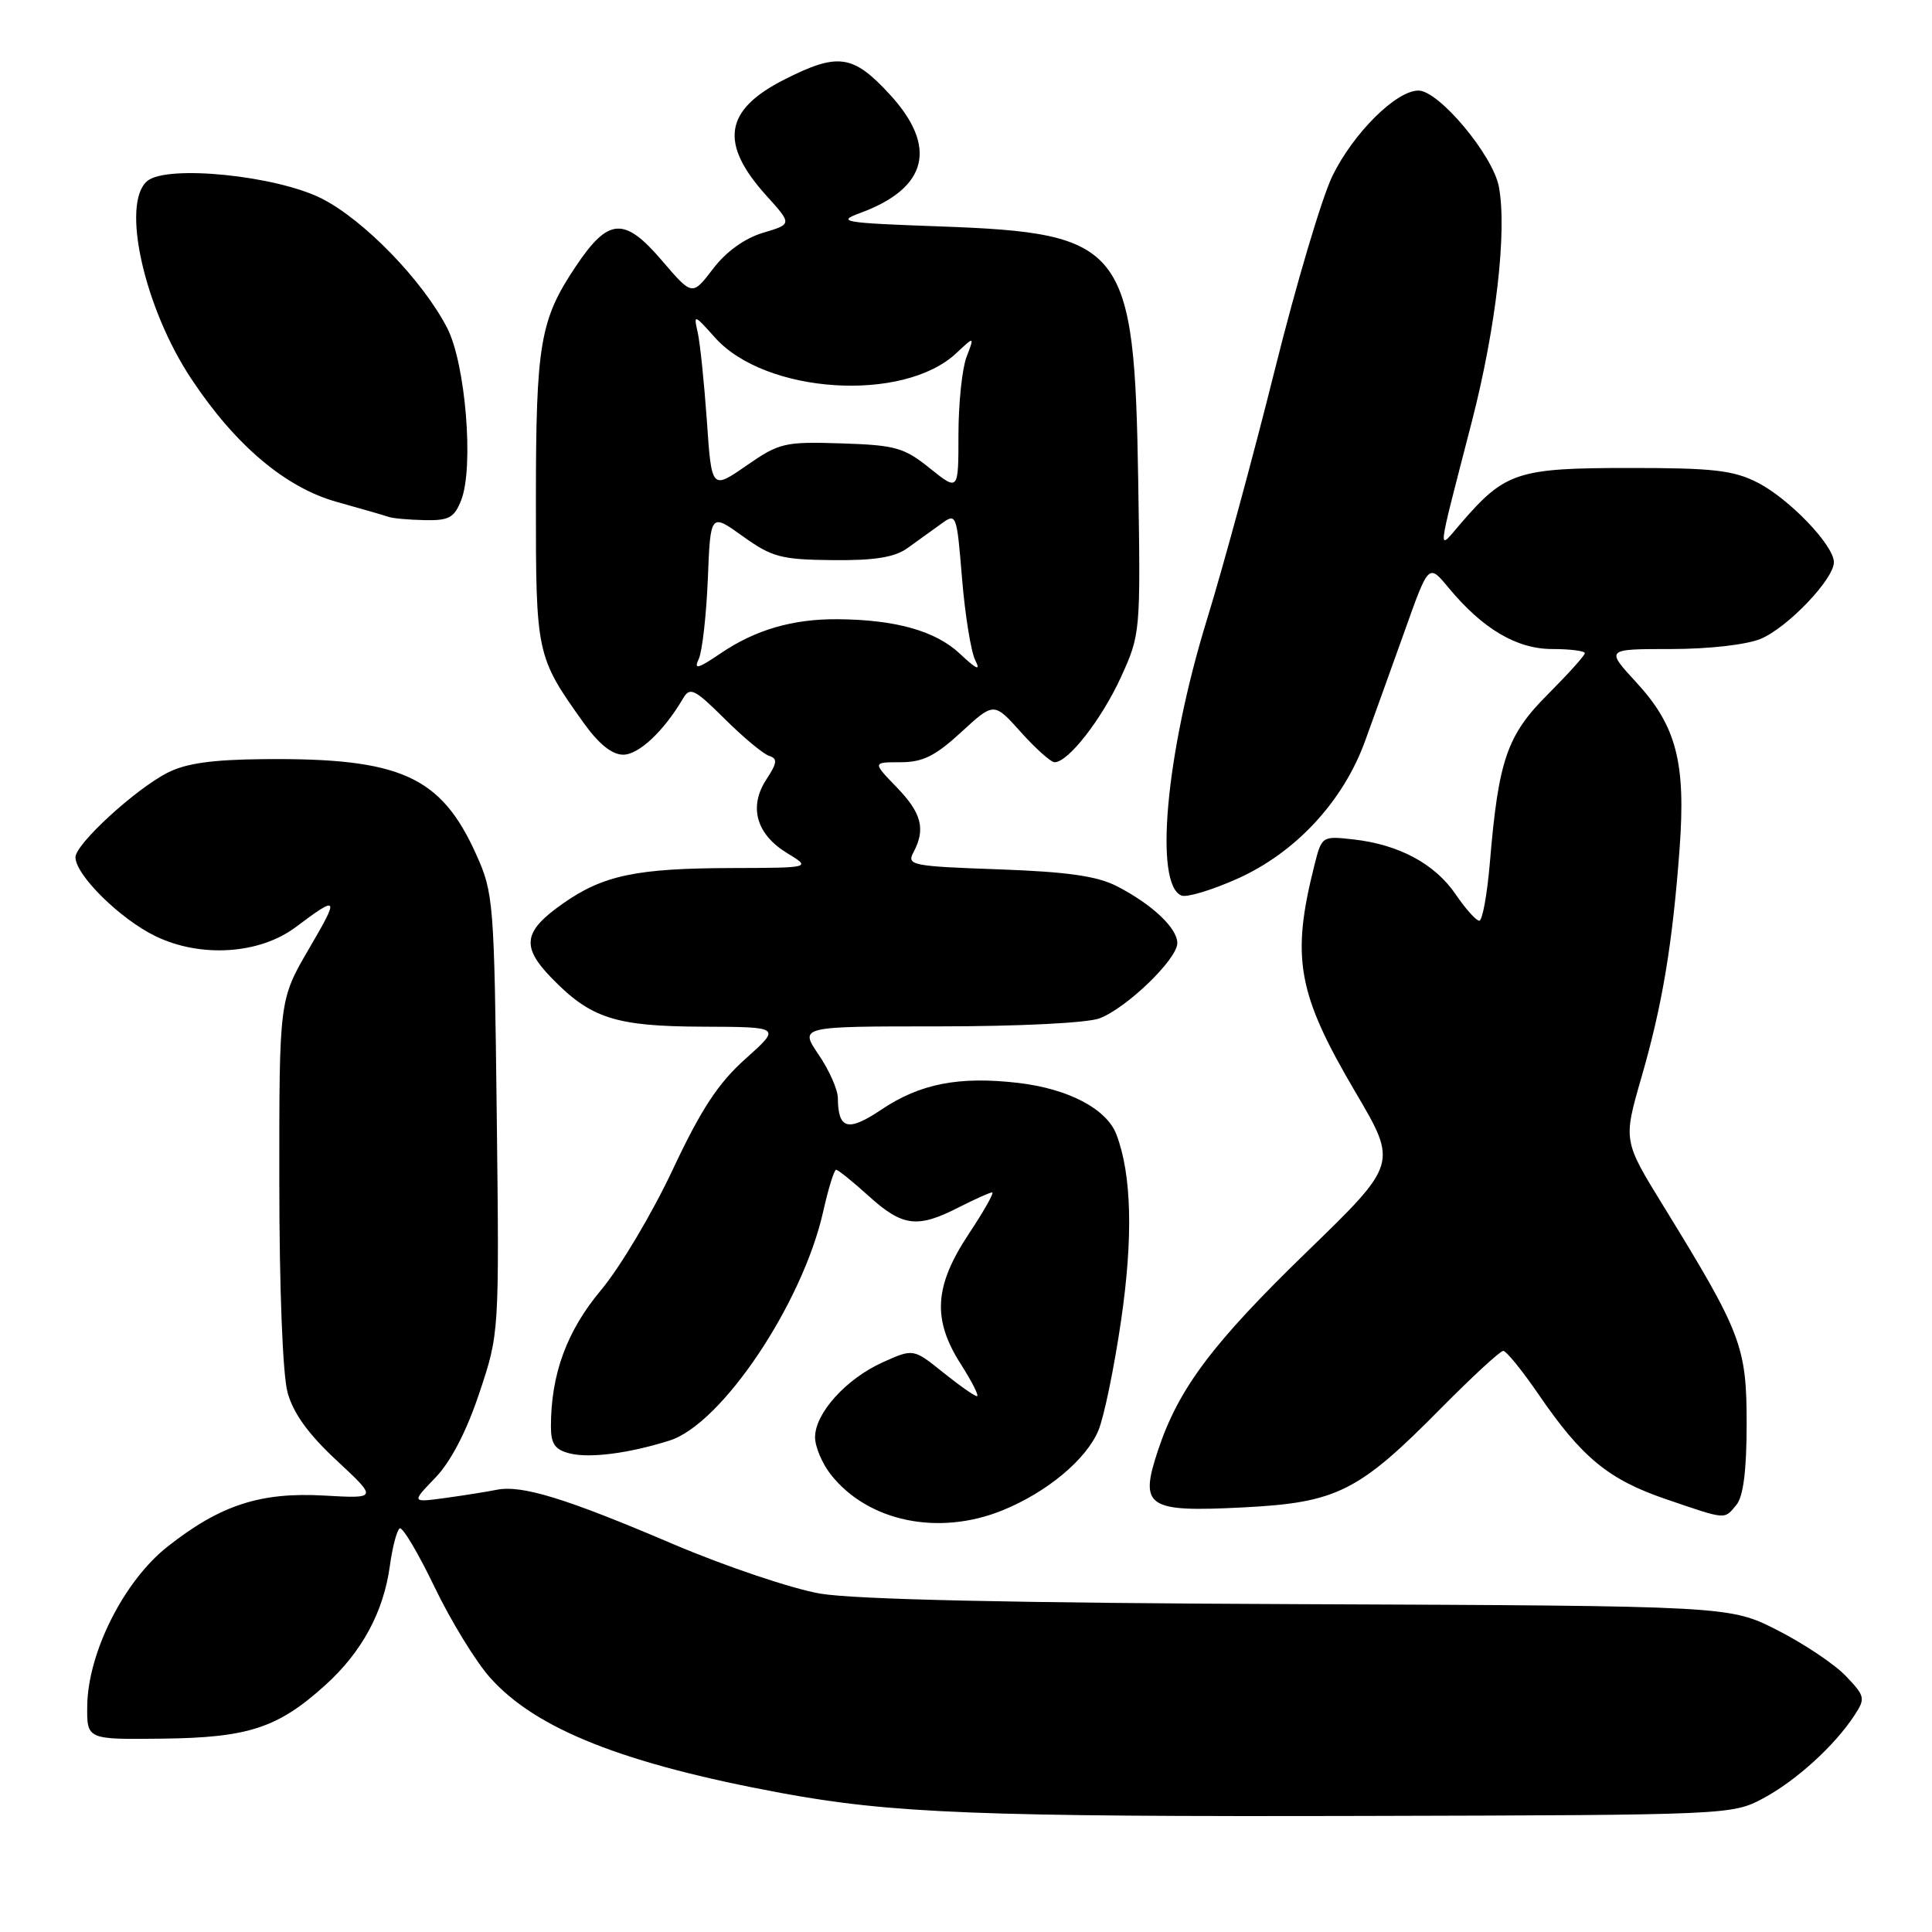 <?xml version="1.0" encoding="UTF-8" standalone="no"?>
<!DOCTYPE svg PUBLIC "-//W3C//DTD SVG 1.1//EN" "http://www.w3.org/Graphics/SVG/1.1/DTD/svg11.dtd" >
<svg xmlns="http://www.w3.org/2000/svg" xmlns:xlink="http://www.w3.org/1999/xlink" version="1.1" viewBox="0 0 256 256">
 <g >
 <path fill="currentColor"
d=" M 233.63 238.29 C 237.98 235.96 243.09 231.32 245.72 227.30 C 247.20 225.04 247.14 224.75 244.56 222.06 C 243.06 220.49 238.98 217.77 235.50 216.00 C 229.17 212.79 229.17 212.79 172.33 212.56 C 134.39 212.41 113.23 211.94 108.67 211.16 C 104.92 210.51 96.15 207.56 89.17 204.59 C 74.90 198.50 69.12 196.73 65.79 197.41 C 64.53 197.66 61.48 198.15 59.00 198.49 C 54.51 199.10 54.51 199.10 57.69 195.80 C 59.73 193.68 61.82 189.67 63.51 184.59 C 66.16 176.68 66.16 176.68 65.82 147.59 C 65.49 119.52 65.40 118.32 63.11 113.24 C 58.43 102.83 53.07 100.42 35.00 100.59 C 28.05 100.65 24.60 101.15 22.14 102.42 C 17.81 104.67 10.00 111.86 10.00 113.59 C 10.00 115.94 15.93 121.79 20.61 124.05 C 26.59 126.95 34.40 126.44 39.18 122.85 C 44.89 118.57 45.01 118.76 40.95 125.70 C 37.00 132.47 37.00 132.47 37.01 156.48 C 37.01 170.74 37.46 182.13 38.10 184.50 C 38.86 187.27 40.87 190.05 44.62 193.53 C 50.03 198.57 50.03 198.57 42.96 198.17 C 34.49 197.69 29.17 199.43 22.17 204.96 C 16.43 209.49 11.66 218.96 11.56 226.00 C 11.50 230.50 11.50 230.50 21.50 230.38 C 32.91 230.25 36.81 228.97 43.09 223.30 C 47.95 218.91 50.82 213.61 51.66 207.48 C 52.00 204.98 52.59 202.76 52.96 202.52 C 53.34 202.29 55.41 205.78 57.57 210.27 C 59.73 214.77 63.05 220.18 64.94 222.30 C 71.01 229.11 82.61 233.71 103.50 237.58 C 118.08 240.28 129.84 240.75 181.00 240.62 C 229.02 240.50 229.54 240.48 233.63 238.29 Z  M 132.83 200.13 C 138.72 197.74 143.93 193.40 145.54 189.55 C 146.28 187.79 147.63 181.26 148.54 175.04 C 150.16 163.97 149.96 155.65 147.93 150.32 C 146.64 146.93 141.55 144.26 134.91 143.49 C 127.08 142.58 121.91 143.59 116.80 147.02 C 112.36 150.01 111.05 149.66 111.02 145.48 C 111.01 144.37 109.86 141.78 108.46 139.73 C 105.93 136.00 105.93 136.00 124.40 136.00 C 134.97 136.00 144.07 135.55 145.68 134.94 C 149.28 133.59 156.00 127.09 156.00 124.97 C 156.00 122.98 152.66 119.83 148.00 117.43 C 145.37 116.08 141.45 115.52 132.28 115.19 C 120.85 114.79 120.12 114.64 121.03 112.95 C 122.68 109.87 122.13 107.73 118.80 104.30 C 115.61 101.00 115.61 101.00 119.33 101.00 C 122.27 101.00 123.94 100.17 127.37 97.01 C 131.70 93.03 131.70 93.03 135.27 97.01 C 137.24 99.21 139.25 101.00 139.74 101.00 C 141.54 101.00 145.96 95.33 148.52 89.75 C 151.12 84.05 151.14 83.82 150.82 63.75 C 150.32 32.55 149.03 30.88 124.50 30.00 C 111.72 29.54 110.80 29.39 113.96 28.23 C 122.94 24.93 124.30 19.45 117.87 12.48 C 113.02 7.22 111.03 6.94 103.93 10.54 C 95.95 14.58 95.28 18.99 101.58 25.96 C 104.96 29.70 104.96 29.70 101.09 30.85 C 98.67 31.58 96.20 33.35 94.48 35.62 C 91.73 39.22 91.73 39.22 87.74 34.56 C 82.72 28.68 80.62 28.82 76.28 35.32 C 71.55 42.39 71.01 45.57 71.01 66.30 C 71.00 86.71 71.06 86.99 77.31 95.75 C 79.33 98.58 81.09 100.00 82.58 100.00 C 84.65 100.00 87.98 96.86 90.52 92.53 C 91.42 90.99 92.03 91.29 96.02 95.25 C 98.48 97.70 101.13 99.90 101.90 100.15 C 103.06 100.52 102.99 101.08 101.54 103.29 C 99.18 106.90 100.21 110.55 104.28 113.03 C 107.50 114.99 107.50 114.99 97.00 115.02 C 84.31 115.05 79.92 115.98 74.58 119.73 C 69.34 123.41 69.03 125.41 73.07 129.57 C 78.28 134.95 81.54 136.00 93.15 136.04 C 103.50 136.08 103.50 136.08 98.79 140.29 C 95.17 143.52 92.92 146.94 89.13 155.00 C 86.42 160.78 82.15 167.95 79.64 170.94 C 75.10 176.37 73.00 182.08 73.00 189.03 C 73.00 191.33 73.54 192.10 75.51 192.59 C 78.15 193.25 83.34 192.58 88.72 190.88 C 95.63 188.70 106.35 172.71 109.08 160.52 C 109.76 157.48 110.53 155.00 110.79 155.00 C 111.05 155.00 113.00 156.57 115.13 158.50 C 119.59 162.53 121.56 162.78 127.00 160.00 C 129.16 158.90 131.17 158.00 131.47 158.00 C 131.77 158.00 130.38 160.47 128.38 163.48 C 123.79 170.40 123.51 174.81 127.31 180.75 C 128.80 183.09 129.77 185.00 129.45 185.00 C 129.14 185.00 127.11 183.58 124.95 181.84 C 121.02 178.69 121.02 178.69 116.95 180.52 C 112.11 182.71 108.00 187.26 108.00 190.44 C 108.00 191.70 108.94 193.93 110.09 195.39 C 115.00 201.62 124.35 203.57 132.83 200.13 Z  M 230.09 199.39 C 231.00 198.30 231.44 194.80 231.44 188.64 C 231.44 178.40 230.76 176.63 220.42 159.82 C 215.08 151.15 215.08 151.15 217.48 142.82 C 220.27 133.20 221.61 125.14 222.55 112.50 C 223.40 101.04 222.14 96.19 216.81 90.41 C 212.75 86.00 212.75 86.00 221.40 86.00 C 226.42 86.00 231.43 85.43 233.30 84.65 C 236.87 83.16 243.00 76.74 243.00 74.50 C 243.00 72.26 237.08 66.08 232.88 63.94 C 229.68 62.31 226.98 62.00 215.79 62.01 C 201.11 62.01 199.44 62.56 193.67 69.23 C 190.39 73.01 190.24 74.45 195.04 55.81 C 198.23 43.42 199.71 30.59 198.61 24.75 C 197.83 20.57 190.66 12.00 187.95 12.00 C 185.00 12.00 179.32 17.64 176.55 23.32 C 175.16 26.17 171.74 37.69 168.94 48.92 C 166.14 60.15 162.07 75.15 159.88 82.25 C 154.47 99.89 152.89 117.25 156.57 118.67 C 157.29 118.94 160.63 117.93 163.99 116.42 C 171.66 112.98 177.94 106.22 180.84 98.30 C 182.00 95.11 184.38 88.49 186.13 83.60 C 189.30 74.69 189.30 74.69 191.90 77.83 C 196.45 83.33 200.96 86.00 205.69 86.00 C 208.06 86.00 210.00 86.25 210.00 86.55 C 210.00 86.85 207.80 89.29 205.12 91.98 C 199.69 97.40 198.56 100.67 197.42 114.25 C 197.06 118.51 196.43 122.00 196.01 122.00 C 195.60 122.00 194.19 120.43 192.88 118.50 C 190.13 114.47 185.38 111.91 179.36 111.23 C 175.17 110.76 175.14 110.79 174.17 114.63 C 171.06 126.96 171.90 131.64 179.64 144.78 C 185.19 154.21 185.19 154.21 173.18 165.86 C 160.64 178.02 156.16 183.99 153.44 192.18 C 150.94 199.70 151.97 200.39 164.71 199.74 C 177.16 199.11 180.02 197.67 190.97 186.57 C 195.09 182.41 198.78 179.00 199.19 179.00 C 199.59 179.00 201.69 181.59 203.86 184.75 C 209.59 193.13 213.14 196.05 220.73 198.64 C 228.88 201.42 228.44 201.38 230.09 199.39 Z  M 61.12 66.25 C 62.81 61.88 61.69 48.18 59.25 43.45 C 56.01 37.17 48.24 29.16 42.65 26.32 C 36.62 23.26 22.15 21.80 19.52 23.98 C 16.00 26.90 19.09 40.78 25.37 50.23 C 31.19 59.01 37.83 64.61 44.64 66.51 C 47.87 67.41 50.95 68.30 51.50 68.49 C 52.05 68.69 54.20 68.88 56.27 68.92 C 59.50 68.99 60.20 68.60 61.12 66.25 Z  M 92.59 87.31 C 93.05 86.31 93.59 81.56 93.79 76.74 C 94.14 67.98 94.14 67.98 98.43 71.06 C 102.29 73.83 103.50 74.15 110.31 74.22 C 115.84 74.28 118.52 73.85 120.20 72.66 C 121.46 71.75 123.46 70.32 124.63 69.47 C 126.74 67.93 126.76 67.97 127.48 76.71 C 127.88 81.54 128.67 86.40 129.23 87.50 C 129.98 88.95 129.41 88.71 127.20 86.63 C 123.97 83.60 118.71 82.11 111.00 82.05 C 105.07 82.00 100.08 83.45 95.49 86.57 C 92.46 88.63 91.90 88.77 92.59 87.31 Z  M 93.66 55.70 C 93.30 50.64 92.76 45.38 92.44 44.00 C 91.89 41.61 91.99 41.65 94.73 44.72 C 101.39 52.20 119.70 53.39 126.72 46.79 C 129.13 44.53 129.13 44.53 128.06 47.33 C 127.48 48.87 127.00 53.50 127.00 57.61 C 127.00 65.09 127.00 65.09 123.21 62.05 C 119.79 59.30 118.65 58.98 111.46 58.75 C 103.94 58.51 103.25 58.68 98.90 61.70 C 94.29 64.89 94.29 64.89 93.66 55.70 Z "/>
</g>
</svg>